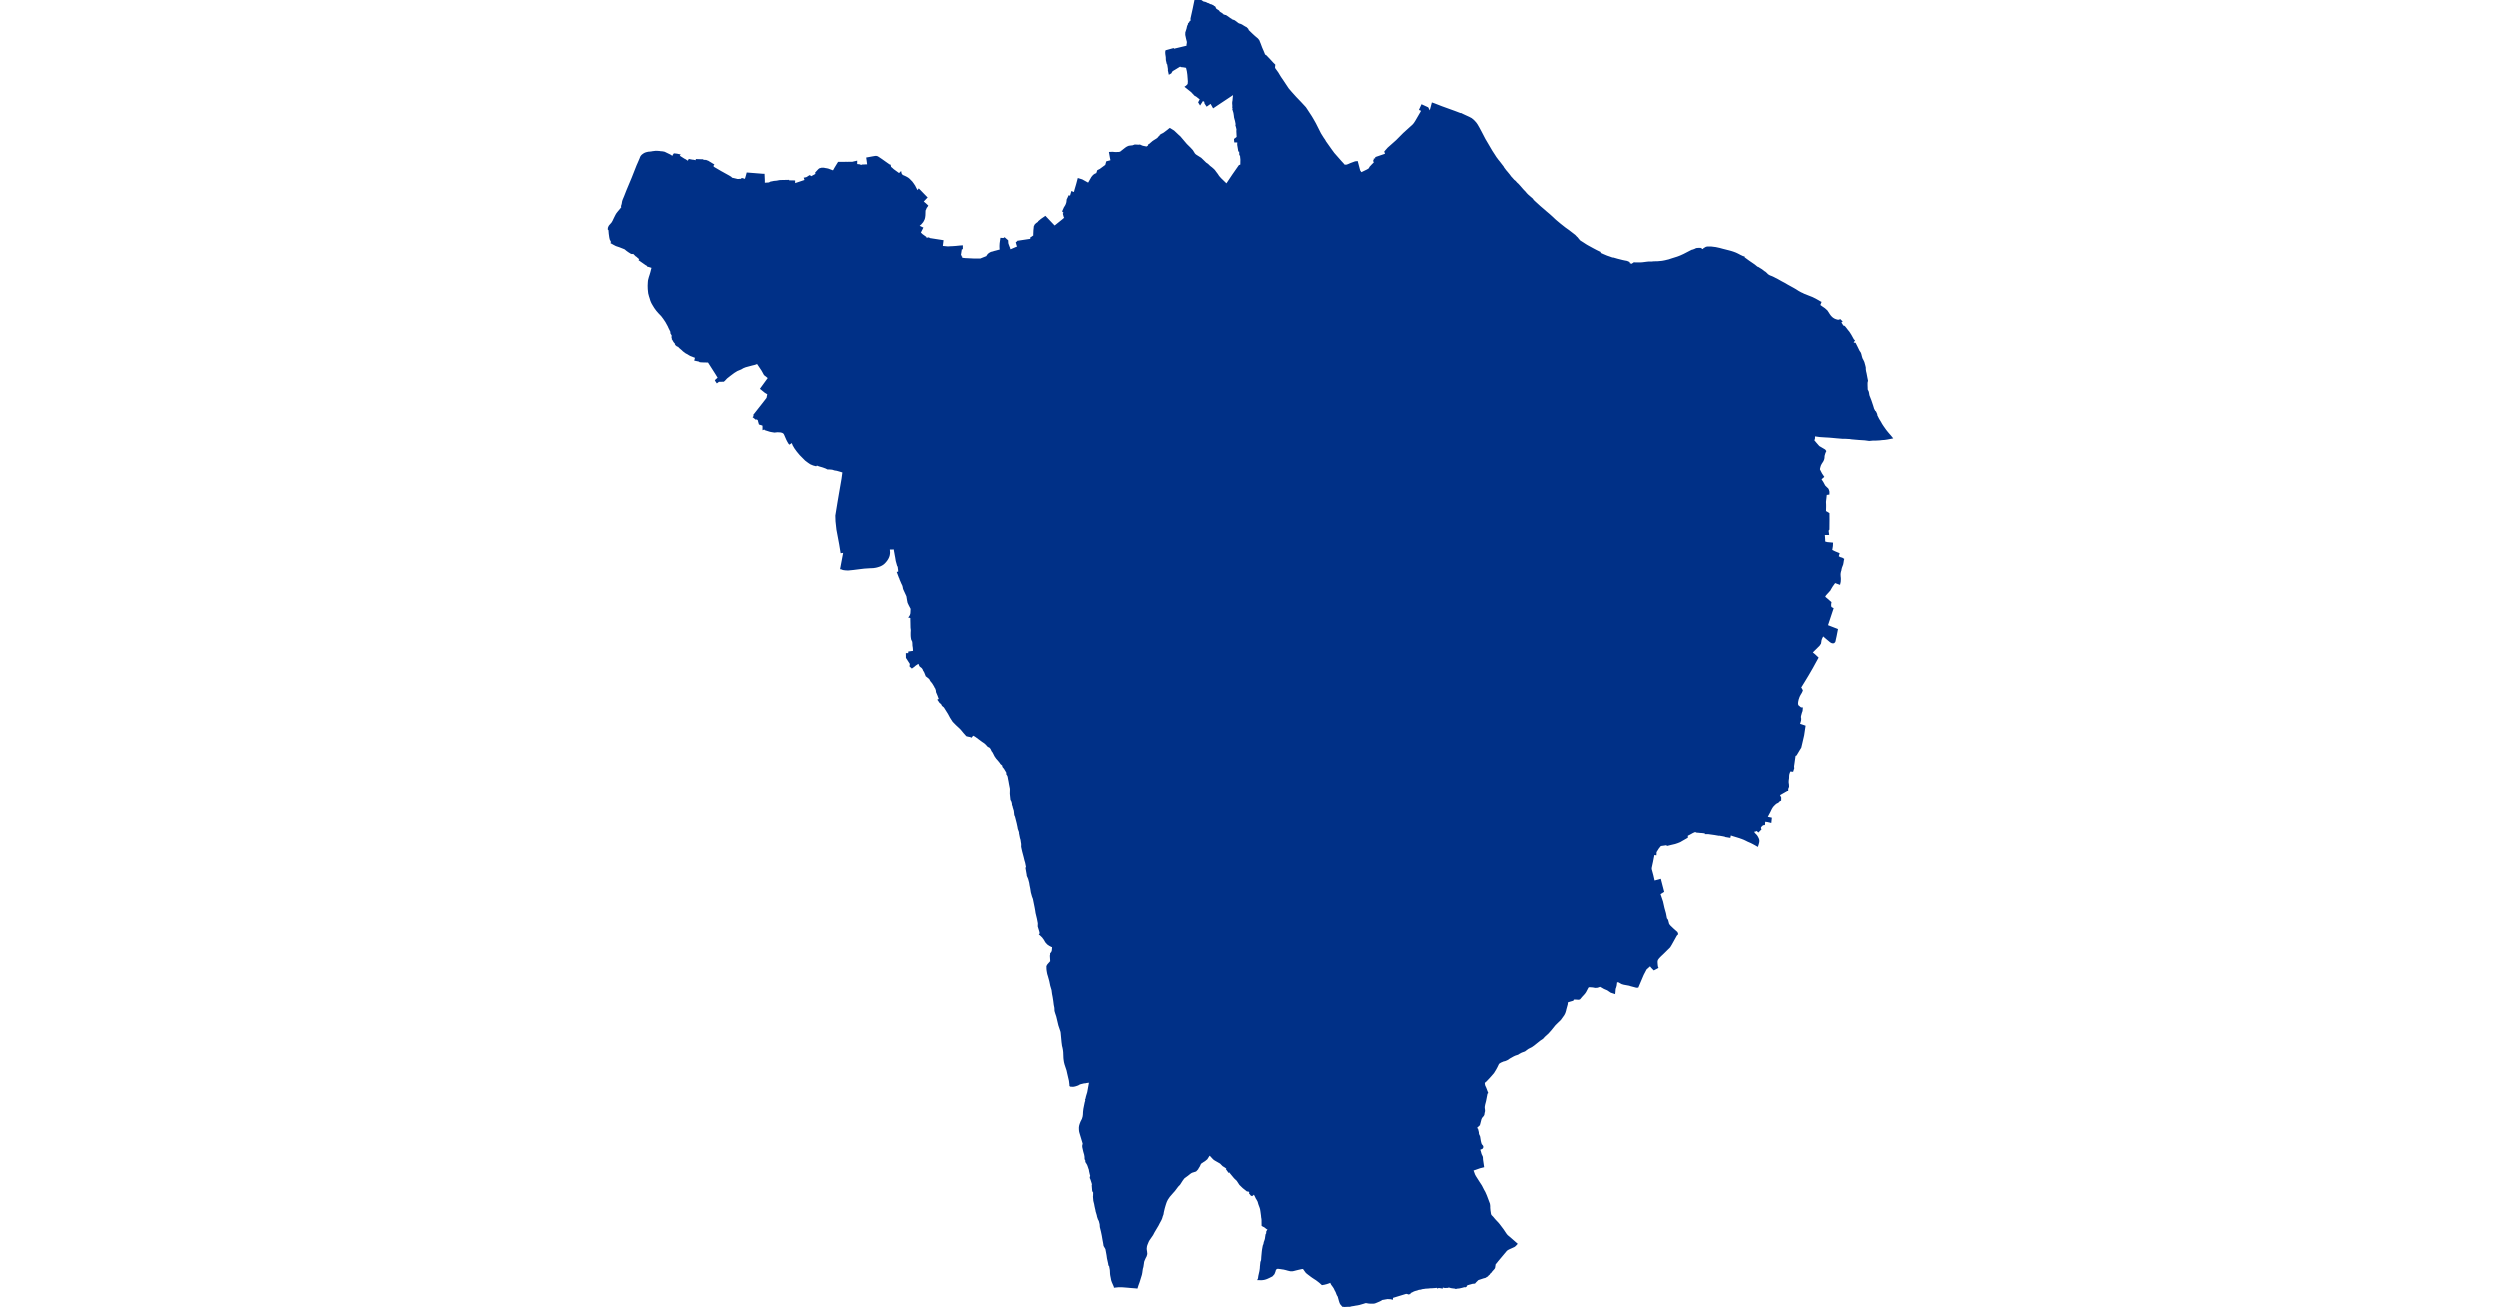 <?xml version="1.0" standalone="no"?>
<!DOCTYPE svg PUBLIC "-//W3C//DTD SVG 1.1//EN"
"http://www.w3.org/Graphics/SVG/1.1/DTD/svg11.dtd">
<svg height="115" version="1.1" viewBox="-9026 -6700267 27102 27630" width="220" xmlns="http://www.w3.org/2000/svg"><polygon fill="#003087" points=" 3673,-6700155 3684,-6700148 3686,-6700149 3696,-6700152 3718,-6700139 3728,-6700138 3741,-6700129 3742,-6700127 3747,-6700121 3769,-6700111 3781,-6700086 3784,-6700075 3786,-6700073 3791,-6700068 3802,-6700058 3820,-6700046 3822,-6700045 3851,-6700026 3855,-6700017 3856,-6700014 3881,-6699992 3913,-6699973 3925,-6699964 3927,-6699963 3952,-6699940 3953,-6699939 3959,-6699933 3980,-6699930 3998,-6699923 4003,-6699923 4008,-6699923 4015,-6699916 4029,-6699909 4073,-6699879 4088,-6699863 4096,-6699862 4101,-6699856 4116,-6699850 4120,-6699840 4188,-6699815 4221,-6699791 4266,-6699756 4287,-6699746 4323,-6699735 4349,-6699722 4380,-6699702 4413,-6699683 4427,-6699674 4435,-6699672 4455,-6699653 4466,-6699641 4464,-6699630 4468,-6699623 4561,-6699533 4611,-6699487 4673,-6699435 4698,-6699404 4713,-6699366 4730,-6699325 4733,-6699316 4757,-6699252 4779,-6699201 4783,-6699193 4814,-6699117 4824,-6699094 4854,-6699077 4936,-6698991 4999,-6698922 5032,-6698890 5028,-6698854 5028,-6698821 5101,-6698720 5145,-6698646 5169,-6698609 5193,-6698575 5246,-6698495 5322,-6698381 5387,-6698305 5485,-6698196 5517,-6698163 5585,-6698092 5685,-6697984 5717,-6697936 5808,-6697797 5842,-6697740 5894,-6697648 5953,-6697531 6002,-6697434 6060,-6697341 6093,-6697294 6106,-6697268 6235,-6697086 6280,-6697025 6282,-6697021 6435,-6696847 6481,-6696797 6525,-6696745 6540,-6696759 6552,-6696759 6571,-6696759 6587,-6696765 6599,-6696768 6663,-6696796 6753,-6696829 6782,-6696832 6830,-6696651 6872,-6696592 7009,-6696659 7038,-6696676 7045,-6696681 7054,-6696688 7059,-6696695 7069,-6696711 7074,-6696723 7127,-6696780 7176,-6696827 7149,-6696884 7148,-6696884 7214,-6696910 7206,-6696928 7414,-6696999 7394,-6697057 7454,-6697125 7632,-6697283 7787,-6697439 7809,-6697458 7827,-6697475 7932,-6697570 7977,-6697610 8011,-6697649 8044,-6697700 8181,-6697936 8133,-6697957 8165,-6698027 8243,-6697991 8274,-6697977 8333,-6697859 8372,-6697999 8390,-6698066 8416,-6698057 8575,-6697995 8846,-6697897 8949,-6697858 8951,-6697846 8965,-6697849 8987,-6697849 9019,-6697833 9064,-6697812 9149,-6697773 9198,-6697747 9231,-6697721 9258,-6697695 9294,-6697654 9316,-6697622 9353,-6697558 9400,-6697470 9481,-6697314 9532,-6697228 9573,-6697158 9628,-6697064 9680,-6696984 9715,-6696929 9732,-6696907 9753,-6696878 9785,-6696839 9868,-6696731 9880,-6696708 9903,-6696678 9923,-6696651 9954,-6696615 10000,-6696559 10028,-6696520 10055,-6696491 10080,-6696463 10094,-6696447 10125,-6696422 10125,-6696421 10138,-6696407 10157,-6696386 10183,-6696363 10194,-6696351 10222,-6696320 10254,-6696283 10287,-6696245 10341,-6696189 10352,-6696173 10390,-6696134 10421,-6696107 10454,-6696078 10476,-6696060 10493,-6696043 10494,-6696038 10496,-6696031 10555,-6695975 10562,-6695969 10651,-6695888 10761,-6695794 10769,-6695786 10845,-6695722 10917,-6695657 10960,-6695616 10987,-6695592 11080,-6695514 11184,-6695432 11256,-6695381 11388,-6695279 11407,-6695259 11407,-6695259 11406,-6695254 11401,-6695250 11407,-6695240 11415,-6695243 11424,-6695240 11426,-6695239 11436,-6695231 11452,-6695210 11467,-6695191 11481,-6695176 11494,-6695161 11507,-6695152 11526,-6695141 11549,-6695126 11559,-6695120 11594,-6695097 11633,-6695072 11659,-6695057 11768,-6694997 11847,-6694955 11915,-6694922 11915,-6694918 11914,-6694900 11937,-6694891 11970,-6694876 11983,-6694870 12063,-6694836 12122,-6694816 12196,-6694789 12202,-6694794 12286,-6694770 12393,-6694743 12444,-6694732 12479,-6694726 12507,-6694716 12525,-6694707 12528,-6694694 12532,-6694680 12593,-6694660 12635,-6694686 12644,-6694693 12731,-6694692 12808,-6694693 12918,-6694707 12958,-6694711 13017,-6694710 13059,-6694715 13136,-6694716 13157,-6694718 13203,-6694722 13233,-6694725 13257,-6694729 13304,-6694738 13348,-6694749 13379,-6694756 13442,-6694777 13560,-6694814 13585,-6694823 13633,-6694842 13703,-6694874 13813,-6694931 13870,-6694960 13896,-6694966 13926,-6694978 13955,-6694989 13962,-6694995 13974,-6694995 13993,-6694998 14017,-6694999 14047,-6694998 14056,-6694992 14064,-6694984 14098,-6694967 14108,-6694976 14123,-6694991 14130,-6694998 14142,-6695005 14155,-6695013 14168,-6695021 14181,-6695025 14198,-6695028 14223,-6695027 14252,-6695028 14277,-6695027 14366,-6695016 14449,-6694998 14507,-6694982 14645,-6694947 14682,-6694937 14712,-6694928 14745,-6694917 14787,-6694901 14831,-6694880 14886,-6694851 14912,-6694839 14934,-6694828 14955,-6694822 14955,-6694812 15063,-6694733 15139,-6694681 15181,-6694652 15239,-6694604 15259,-6694598 15312,-6694565 15332,-6694553 15364,-6694529 15384,-6694512 15404,-6694501 15432,-6694476 15459,-6694448 15491,-6694428 15506,-6694420 15553,-6694402 15583,-6694388 15627,-6694365 15653,-6694353 15752,-6694297 15807,-6694268 15826,-6694258 15876,-6694228 15999,-6694160 16053,-6694129 16078,-6694113 16109,-6694093 16167,-6694061 16204,-6694045 16204,-6694044 16204,-6694036 16220,-6694031 16242,-6694027 16321,-6693995 16405,-6693962 16474,-6693928 16545,-6693888 16567,-6693874 16575,-6693870 16560,-6693831 16552,-6693807 16615,-6693762 16663,-6693729 16712,-6693685 16737,-6693647 16741,-6693642 16747,-6693632 16753,-6693622 16759,-6693612 16761,-6693610 16766,-6693602 16771,-6693596 16776,-6693589 16781,-6693582 16786,-6693576 16792,-6693569 16798,-6693563 16800,-6693560 16805,-6693555 16810,-6693551 16815,-6693546 16820,-6693541 16825,-6693537 16830,-6693532 16836,-6693528 16842,-6693524 16847,-6693520 16848,-6693520 16854,-6693516 16860,-6693513 16866,-6693509 16872,-6693506 16878,-6693503 16885,-6693500 16891,-6693497 16898,-6693495 16905,-6693492 16911,-6693490 16918,-6693488 16920,-6693488 16926,-6693486 16929,-6693485 16933,-6693484 16936,-6693483 16939,-6693482 16942,-6693482 16946,-6693481 16949,-6693480 16952,-6693480 16955,-6693479 16958,-6693479 16962,-6693479 16965,-6693479 16968,-6693479 16969,-6693480 16972,-6693480 16976,-6693480 16979,-6693481 16982,-6693482 16985,-6693483 16988,-6693483 16999,-6693488 17012,-6693475 17010,-6693474 17009,-6693472 17008,-6693471 17007,-6693469 17006,-6693467 17005,-6693465 17005,-6693464 17004,-6693463 17004,-6693462 17003,-6693461 17003,-6693460 17002,-6693458 17002,-6693457 17002,-6693456 17002,-6693455 17002,-6693453 17001,-6693451 17002,-6693449 17002,-6693448 17002,-6693446 17003,-6693444 17003,-6693443 17003,-6693442 17003,-6693440 17004,-6693439 17005,-6693437 17055,-6693357 17057,-6693357 17060,-6693357 17063,-6693357 17066,-6693356 17069,-6693355 17070,-6693355 17072,-6693355 17073,-6693355 17074,-6693354 17076,-6693354 17077,-6693353 17079,-6693353 17080,-6693352 17081,-6693352 17083,-6693351 17084,-6693350 17086,-6693349 17087,-6693348 17088,-6693347 17089,-6693346 17090,-6693345 17091,-6693344 17092,-6693343 17119,-6693309 17142,-6693278 17176,-6693237 17215,-6693176 17271,-6693075 17282,-6693065 17270,-6693047 17250,-6693009 17268,-6693002 17288,-6692996 17311,-6692994 17347,-6692923 17361,-6692894 17389,-6692837 17414,-6692801 17421,-6692783 17425,-6692770 17435,-6692729 17449,-6692682 17469,-6692645 17488,-6692605 17501,-6692559 17510,-6692526 17517,-6692496 17518,-6692453 17524,-6692413 17535,-6692367 17551,-6692282 17564,-6692218 17555,-6692178 17555,-6692120 17557,-6692073 17558,-6692025 17579,-6691984 17586,-6691957 17591,-6691923 17597,-6691896 17613,-6691856 17640,-6691786 17660,-6691726 17677,-6691675 17689,-6691635 17697,-6691610 17710,-6691588 17730,-6691547 17740,-6691547 17757,-6691510 17750,-6691504 17773,-6691457 17801,-6691401 17842,-6691334 17865,-6691292 17891,-6691252 17904,-6691233 17921,-6691209 17954,-6691162 17991,-6691116 18024,-6691077 18054,-6691043 18076,-6691016 17998,-6691001 17957,-6690995 17945,-6690993 17889,-6690989 17836,-6690983 17764,-6690979 17700,-6690979 17618,-6690971 17523,-6690984 17408,-6690991 17313,-6690999 17237,-6691006 17210,-6691011 17116,-6691016 17046,-6691017 16989,-6691022 16939,-6691026 16854,-6691034 16773,-6691041 16698,-6691045 16576,-6691053 16482,-6691066 16446,-6691072 16442,-6690992 16423,-6690957 16473,-6690896 16544,-6690815 16633,-6690763 16668,-6690742 16679,-6690727 16669,-6690706 16662,-6690687 16655,-6690664 16646,-6690632 16644,-6690590 16640,-6690568 16634,-6690550 16623,-6690526 16592,-6690478 16576,-6690449 16568,-6690431 16557,-6690394 16549,-6690361 16548,-6690334 16559,-6690314 16595,-6690244 16632,-6690189 16575,-6690139 16588,-6690115 16624,-6690060 16665,-6689984 16689,-6689961 16690,-6689959 16710,-6689940 16711,-6689939 16713,-6689937 16715,-6689935 16717,-6689933 16719,-6689932 16721,-6689930 16723,-6689928 16725,-6689927 16727,-6689925 16728,-6689923 16731,-6689919 16733,-6689915 16735,-6689911 16736,-6689907 16738,-6689903 16739,-6689901 16741,-6689897 16742,-6689893 16743,-6689889 16744,-6689885 16745,-6689881 16746,-6689878 16747,-6689876 16747,-6689873 16747,-6689870 16748,-6689867 16748,-6689864 16749,-6689862 16749,-6689859 16749,-6689856 16749,-6689853 16748,-6689850 16748,-6689850 16748,-6689849 16748,-6689848 16748,-6689847 16748,-6689847 16748,-6689846 16748,-6689845 16748,-6689844 16748,-6689843 16748,-6689842 16748,-6689842 16748,-6689841 16748,-6689840 16748,-6689839 16748,-6689838 16747,-6689838 16747,-6689837 16747,-6689836 16746,-6689836 16745,-6689835 16745,-6689835 16744,-6689834 16744,-6689834 16743,-6689833 16742,-6689833 16742,-6689833 16741,-6689832 16740,-6689832 16739,-6689832 16739,-6689832 16738,-6689832 16737,-6689832 16697,-6689830 16691,-6689798 16685,-6689740 16675,-6689657 16678,-6689592 16678,-6689549 16676,-6689472 16674,-6689443 16684,-6689438 16705,-6689430 16749,-6689403 16750,-6689285 16749,-6689189 16748,-6689080 16747,-6689079 16745,-6689077 16742,-6689075 16742,-6689075 16741,-6689075 16740,-6689074 16739,-6689073 16738,-6689072 16737,-6689072 16736,-6689071 16735,-6689071 16734,-6689070 16734,-6689069 16733,-6689069 16733,-6689068 16732,-6689067 16732,-6689066 16731,-6689065 16731,-6689064 16730,-6689063 16730,-6689062 16730,-6689061 16730,-6689060 16730,-6689059 16730,-6689058 16730,-6689057 16730,-6689056 16730,-6689055 16730,-6689054 16739,-6688983 16654,-6688982 16651,-6688953 16654,-6688921 16659,-6688844 16654,-6688804 16693,-6688788 16725,-6688779 16824,-6688770 16822,-6688725 16806,-6688625 16882,-6688587 16959,-6688555 16941,-6688491 16968,-6688479 16982,-6688470 17004,-6688460 17035,-6688452 17058,-6688438 17054,-6688422 17046,-6688370 17040,-6688339 17015,-6688274 17005,-6688236 17005,-6688235 17003,-6688218 16991,-6688179 16984,-6688131 16986,-6688082 16990,-6688043 16990,-6688013 16987,-6687967 16980,-6687937 16915,-6687961 16891,-6687974 16874,-6687954 16845,-6687914 16820,-6687879 16786,-6687822 16773,-6687797 16685,-6687700 16673,-6687684 16653,-6687644 16790,-6687526 16786,-6687504 16784,-6687467 16791,-6687425 16807,-6687408 16832,-6687395 16712,-6687033 16794,-6687001 16926,-6686950 16901,-6686821 16880,-6686728 16880,-6686726 16880,-6686724 16880,-6686723 16879,-6686721 16879,-6686719 16878,-6686717 16878,-6686716 16877,-6686714 16876,-6686712 16876,-6686711 16875,-6686709 16874,-6686707 16873,-6686706 16872,-6686705 16872,-6686704 16871,-6686703 16870,-6686702 16869,-6686701 16869,-6686700 16868,-6686699 16867,-6686698 16866,-6686697 16865,-6686697 16864,-6686696 16863,-6686695 16862,-6686695 16860,-6686694 16859,-6686693 16857,-6686693 16855,-6686693 16853,-6686692 16851,-6686692 16850,-6686692 16847,-6686692 16844,-6686692 16840,-6686693 16837,-6686693 16834,-6686695 16831,-6686696 16828,-6686697 16825,-6686699 16822,-6686700 16819,-6686702 16818,-6686702 16815,-6686704 16812,-6686706 16809,-6686707 16806,-6686709 16803,-6686711 16777,-6686733 16724,-6686777 16644,-6686846 16635,-6686855 16594,-6686772 16582,-6686737 16572,-6686670 16547,-6686632 16403,-6686489 16395,-6686472 16391,-6686465 16396,-6686460 16452,-6686415 16513,-6686358 16465,-6686271 16402,-6686156 16314,-6686004 16230,-6685865 16166,-6685761 16165,-6685760 16146,-6685730 16170,-6685695 16184,-6685668 16180,-6685657 16175,-6685646 16170,-6685635 16168,-6685633 16163,-6685622 16156,-6685612 16150,-6685602 16144,-6685591 16138,-6685581 16136,-6685577 16130,-6685565 16124,-6685554 16119,-6685542 16114,-6685530 16110,-6685517 16107,-6685508 16103,-6685497 16099,-6685486 16096,-6685475 16094,-6685463 16091,-6685452 16089,-6685440 16087,-6685430 16086,-6685421 16085,-6685411 16085,-6685401 16084,-6685392 16084,-6685382 16084,-6685372 16084,-6685368 16085,-6685361 16085,-6685360 16086,-6685359 16086,-6685358 16086,-6685356 16087,-6685356 16087,-6685354 16088,-6685352 16089,-6685350 16090,-6685349 16091,-6685347 16092,-6685345 16094,-6685343 16095,-6685342 16096,-6685340 16098,-6685339 16100,-6685337 16101,-6685336 16103,-6685334 16105,-6685333 16108,-6685330 16110,-6685329 16111,-6685328 16113,-6685326 16114,-6685325 16126,-6685315 16138,-6685304 16146,-6685298 16152,-6685293 16158,-6685289 16163,-6685286 16165,-6685286 16167,-6685285 16169,-6685284 16171,-6685284 16173,-6685283 16176,-6685283 16178,-6685282 16180,-6685282 16182,-6685282 16184,-6685282 16182,-6685255 16180,-6685238 16175,-6685225 16170,-6685212 16166,-6685201 16163,-6685188 16159,-6685175 16156,-6685162 16152,-6685149 16151,-6685144 16146,-6685126 16146,-6685123 16146,-6685121 16146,-6685118 16146,-6685116 16146,-6685113 16146,-6685112 16145,-6685105 16145,-6685099 16145,-6685097 16145,-6685095 16146,-6685092 16146,-6685090 16147,-6685086 16148,-6685083 16148,-6685081 16149,-6685079 16149,-6685074 16150,-6685069 16150,-6685065 16150,-6685061 16150,-6685058 16150,-6685054 16149,-6685050 16149,-6685048 16149,-6685043 16148,-6685038 16147,-6685034 16147,-6685032 16136,-6684994 16132,-6684982 16130,-6684976 16129,-6684972 16128,-6684966 16127,-6684960 16126,-6684956 16124,-6684943 16183,-6684925 16241,-6684905 16214,-6684724 16172,-6684542 16154,-6684467 16126,-6684423 16061,-6684314 16059,-6684313 16057,-6684312 16054,-6684311 16052,-6684310 16050,-6684309 16048,-6684308 16045,-6684308 16043,-6684307 16040,-6684307 16038,-6684306 16035,-6684306 16035,-6684306 16031,-6684282 16029,-6684271 16013,-6684156 16004,-6684093 16003,-6684088 16002,-6684083 16001,-6684078 16001,-6684072 16000,-6684067 16000,-6684062 16000,-6684057 16000,-6684052 16000,-6684046 16000,-6684041 16004,-6684027 15988,-6683977 15934,-6683983 15932,-6683981 15919,-6683953 15912,-6683937 15904,-6683913 15899,-6683894 15897,-6683882 15895,-6683856 15894,-6683814 15887,-6683765 15886,-6683742 15886,-6683719 15893,-6683672 15894,-6683633 15889,-6683624 15888,-6683621 15887,-6683619 15886,-6683616 15884,-6683613 15883,-6683610 15882,-6683608 15881,-6683605 15880,-6683602 15880,-6683599 15879,-6683596 15879,-6683595 15878,-6683592 15877,-6683588 15877,-6683584 15876,-6683580 15876,-6683576 15876,-6683572 15876,-6683570 15875,-6683570 15694,-6683465 15728,-6683400 15727,-6683356 15707,-6683347 15699,-6683338 15676,-6683315 15655,-6683306 15643,-6683299 15631,-6683292 15620,-6683282 15600,-6683263 15580,-6683243 15568,-6683230 15557,-6683216 15549,-6683203 15532,-6683175 15501,-6683110 15441,-6682998 15434,-6682978 15528,-6682958 15522,-6682901 15499,-6682907 15488,-6682909 15477,-6682912 15466,-6682914 15457,-6682915 15426,-6682919 15423,-6682919 15420,-6682920 15417,-6682920 15415,-6682920 15414,-6682920 15411,-6682921 15408,-6682921 15405,-6682921 15404,-6682921 15401,-6682921 15398,-6682921 15394,-6682920 15391,-6682920 15386,-6682850 15385,-6682850 15381,-6682849 15378,-6682848 15374,-6682847 15371,-6682845 15370,-6682845 15366,-6682844 15363,-6682842 15360,-6682840 15356,-6682839 15353,-6682837 15350,-6682835 15347,-6682833 15346,-6682832 15342,-6682829 15339,-6682827 15335,-6682824 15332,-6682821 15329,-6682817 15326,-6682814 15323,-6682811 15319,-6682807 15318,-6682805 15316,-6682803 15314,-6682801 15313,-6682799 15311,-6682797 15310,-6682795 15309,-6682793 15307,-6682791 15306,-6682789 15305,-6682787 15304,-6682785 15303,-6682782 15302,-6682780 15302,-6682780 15302,-6682778 15301,-6682776 15301,-6682774 15300,-6682772 15300,-6682770 15299,-6682769 15299,-6682767 15299,-6682765 15299,-6682763 15299,-6682761 15299,-6682759 15299,-6682757 15299,-6682755 15299,-6682754 15300,-6682752 15300,-6682751 15300,-6682749 15301,-6682748 15302,-6682746 15302,-6682744 15303,-6682742 15304,-6682741 15305,-6682739 15306,-6682737 15272,-6682703 15270,-6682705 15267,-6682707 15264,-6682710 15260,-6682712 15257,-6682714 15255,-6682715 15253,-6682716 15251,-6682718 15249,-6682719 15247,-6682720 15245,-6682721 15243,-6682722 15241,-6682722 15239,-6682723 15238,-6682723 15236,-6682724 15235,-6682724 15234,-6682724 15232,-6682725 15231,-6682725 15229,-6682725 15228,-6682725 15226,-6682726 15225,-6682726 15224,-6682726 15222,-6682725 15221,-6682725 15219,-6682725 15218,-6682725 15216,-6682724 15215,-6682724 15214,-6682723 15213,-6682723 15211,-6682722 15210,-6682721 15209,-6682721 15208,-6682720 15207,-6682719 15206,-6682718 15205,-6682717 15204,-6682716 15203,-6682715 15202,-6682714 15201,-6682713 15201,-6682712 15200,-6682711 15161,-6682715 15161,-6682713 15160,-6682710 15160,-6682707 15159,-6682703 15159,-6682700 15159,-6682697 15158,-6682693 15159,-6682690 15159,-6682686 15159,-6682683 15159,-6682680 15160,-6682676 15160,-6682673 15161,-6682671 15161,-6682669 15162,-6682667 15162,-6682665 15163,-6682663 15163,-6682661 15164,-6682658 15165,-6682656 15165,-6682655 15166,-6682653 15167,-6682651 15168,-6682649 15170,-6682646 15182,-6682634 15183,-6682633 15194,-6682620 15196,-6682618 15200,-6682615 15204,-6682611 15208,-6682607 15212,-6682603 15216,-6682599 15219,-6682594 15223,-6682590 15227,-6682584 15232,-6682577 15236,-6682570 15240,-6682563 15244,-6682556 15247,-6682549 15248,-6682546 15252,-6682540 15253,-6682537 15255,-6682533 15256,-6682530 15258,-6682526 15259,-6682523 15260,-6682520 15261,-6682516 15262,-6682513 15263,-6682509 15263,-6682508 15264,-6682504 15265,-6682500 15265,-6682496 15265,-6682491 15265,-6682487 15265,-6682483 15265,-6682478 15264,-6682474 15264,-6682473 15264,-6682470 15264,-6682467 15263,-6682463 15262,-6682459 15261,-6682455 15260,-6682451 15259,-6682446 15258,-6682442 15252,-6682419 15246,-6682401 15215,-6682419 15200,-6682427 15169,-6682444 15138,-6682460 15137,-6682460 15113,-6682472 15089,-6682482 15065,-6682493 15063,-6682493 15009,-6682520 15001,-6682524 14992,-6682528 14975,-6682536 14964,-6682541 14947,-6682547 14930,-6682554 14912,-6682560 14906,-6682562 14879,-6682572 14852,-6682580 14843,-6682583 14744,-6682613 14714,-6682623 14669,-6682638 14657,-6682583 14634,-6682587 14598,-6682593 14599,-6682597 14521,-6682613 14444,-6682626 14412,-6682631 14412,-6682628 14349,-6682639 14213,-6682658 14168,-6682658 14169,-6682668 14152,-6682672 14133,-6682675 14130,-6682675 14106,-6682678 14082,-6682681 14060,-6682682 14036,-6682684 13999,-6682688 13996,-6682688 13993,-6682688 13986,-6682689 13983,-6682689 13980,-6682689 13977,-6682689 13974,-6682690 13970,-6682691 13969,-6682691 13967,-6682691 13965,-6682692 13963,-6682693 13961,-6682693 13960,-6682694 13958,-6682695 13956,-6682696 13954,-6682697 13953,-6682698 13938,-6682703 13929,-6682702 13878,-6682681 13804,-6682640 13787,-6682632 13770,-6682622 13758,-6682615 13751,-6682609 13753,-6682571 13697,-6682539 13655,-6682515 13607,-6682487 13557,-6682467 13504,-6682449 13427,-6682431 13354,-6682413 13350,-6682429 13339,-6682427 13270,-6682416 13203,-6682407 13186,-6682396 13144,-6682344 13101,-6682276 13090,-6682278 13090,-6682242 13089,-6682215 13071,-6682218 13050,-6682221 13032,-6682133 13017,-6682055 12988,-6681920 12988,-6681889 13024,-6681756 13055,-6681618 13082,-6681625 13188,-6681654 13248,-6681423 13169,-6681373 13228,-6681201 13259,-6681063 13290,-6680952 13311,-6680842 13336,-6680808 13359,-6680720 13392,-6680679 13459,-6680615 13537,-6680546 13545,-6680523 13524,-6680501 13473,-6680409 13415,-6680305 13385,-6680256 13370,-6680240 13327,-6680198 13296,-6680167 13248,-6680120 13223,-6680096 13213,-6680087 13198,-6680073 13183,-6680058 13180,-6680055 13173,-6680048 13166,-6680040 13159,-6680033 13152,-6680025 13147,-6680019 13141,-6680011 13135,-6680003 13129,-6679994 13123,-6679986 13123,-6679986 13121,-6679982 13120,-6679978 13118,-6679974 13117,-6679970 13117,-6679969 13116,-6679965 13115,-6679961 13114,-6679957 13113,-6679953 13112,-6679949 13112,-6679945 13111,-6679936 13111,-6679928 13111,-6679919 13112,-6679911 13112,-6679905 13114,-6679878 13119,-6679831 13123,-6679820 13125,-6679815 13064,-6679783 13024,-6679824 12984,-6679876 12884,-6679787 12821,-6679666 12713,-6679412 12694,-6679411 12653,-6679422 12581,-6679441 12582,-6679446 12429,-6679474 12388,-6679486 12319,-6679525 12288,-6679526 12262,-6679525 12259,-6679520 12257,-6679511 12247,-6679434 12236,-6679395 12225,-6679366 12218,-6679285 12160,-6679304 12088,-6679353 12020,-6679382 11952,-6679421 11937,-6679434 11910,-6679424 11893,-6679417 11862,-6679409 11828,-6679408 11781,-6679417 11709,-6679422 11696,-6679421 11677,-6679414 11663,-6679402 11656,-6679389 11620,-6679321 11612,-6679306 11601,-6679289 11589,-6679273 11576,-6679258 11567,-6679248 11530,-6679208 11492,-6679162 11482,-6679158 11471,-6679157 11416,-6679161 11370,-6679160 11355,-6679155 11346,-6679132 11263,-6679108 11220,-6679089 11222,-6679067 11222,-6679054 11221,-6679041 11218,-6679029 11191,-6678932 11185,-6678904 11177,-6678878 11169,-6678855 11164,-6678845 11151,-6678819 11087,-6678729 11079,-6678719 11062,-6678702 11024,-6678666 10965,-6678608 10878,-6678500 10818,-6678433 10745,-6678367 10706,-6678324 10651,-6678288 10517,-6678181 10474,-6678151 10444,-6678136 10407,-6678117 10391,-6678107 10346,-6678074 10339,-6678068 10327,-6678060 10262,-6678037 10208,-6678008 10186,-6677993 10131,-6677975 10119,-6677970 10082,-6677952 10038,-6677927 10004,-6677908 9976,-6677887 9956,-6677876 9943,-6677870 9917,-6677859 9873,-6677848 9843,-6677834 9822,-6677826 9772,-6677793 9734,-6677714 9713,-6677675 9702,-6677656 9664,-6677594 9605,-6677526 9567,-6677484 9505,-6677419 9465,-6677386 9466,-6677347 9472,-6677317 9476,-6677304 9478,-6677299 9494,-6677266 9512,-6677220 9518,-6677202 9533,-6677165 9528,-6677160 9525,-6677157 9523,-6677152 9492,-6676993 9472,-6676916 9466,-6676883 9463,-6676859 9467,-6676812 9470,-6676798 9470,-6676789 9470,-6676776 9461,-6676738 9456,-6676705 9453,-6676699 9443,-6676683 9422,-6676660 9417,-6676653 9408,-6676639 9401,-6676624 9395,-6676610 9369,-6676510 9365,-6676504 9364,-6676492 9307,-6676439 9305,-6676432 9303,-6676407 9324,-6676387 9340,-6676322 9339,-6676312 9340,-6676300 9344,-6676288 9351,-6676263 9352,-6676259 9361,-6676246 9367,-6676230 9381,-6676142 9389,-6676107 9397,-6676080 9403,-6676067 9411,-6676054 9416,-6676046 9425,-6676038 9430,-6676031 9433,-6676023 9434,-6676018 9432,-6676010 9426,-6676001 9360,-6675971 9360,-6675968 9360,-6675966 9375,-6675936 9379,-6675927 9398,-6675858 9421,-6675810 9425,-6675797 9428,-6675745 9448,-6675609 9384,-6675593 9299,-6675563 9257,-6675549 9226,-6675539 9219,-6675535 9260,-6675423 9280,-6675386 9357,-6675265 9406,-6675190 9424,-6675155 9454,-6675096 9478,-6675054 9510,-6674981 9563,-6674840 9574,-6674811 9577,-6674793 9580,-6674767 9580,-6674729 9585,-6674671 9597,-6674595 9604,-6674575 9611,-6674563 9615,-6674557 9648,-6674524 9682,-6674483 9706,-6674456 9730,-6674430 9749,-6674411 9780,-6674375 9866,-6674261 9929,-6674167 9946,-6674146 9956,-6674135 9961,-6674130 10008,-6674091 10150,-6673967 10140,-6673956 10125,-6673941 10113,-6673931 10100,-6673923 10093,-6673920 9998,-6673877 9980,-6673868 9970,-6673862 9964,-6673859 9951,-6673849 9936,-6673836 9756,-6673621 9720,-6673575 9695,-6673550 9695,-6673541 9684,-6673469 9675,-6673453 9628,-6673401 9619,-6673387 9609,-6673375 9599,-6673368 9586,-6673354 9572,-6673333 9559,-6673325 9548,-6673312 9539,-6673301 9528,-6673294 9512,-6673285 9493,-6673273 9459,-6673265 9341,-6673226 9287,-6673173 9271,-6673154 9227,-6673150 9175,-6673135 9151,-6673129 9136,-6673124 9130,-6673123 9127,-6673122 9124,-6673121 9121,-6673120 9119,-6673119 9116,-6673117 9113,-6673116 9110,-6673115 9107,-6673113 9105,-6673111 9102,-6673108 9099,-6673106 9097,-6673104 9094,-6673101 9091,-6673099 9089,-6673096 9087,-6673094 9085,-6673091 9083,-6673088 9082,-6673086 9081,-6673082 9081,-6673080 9081,-6673079 9075,-6673077 9065,-6673086 9051,-6673080 9028,-6673071 8992,-6673062 8969,-6673057 8962,-6673055 8956,-6673054 8947,-6673052 8937,-6673051 8927,-6673050 8917,-6673049 8907,-6673049 8901,-6673049 8892,-6673044 8878,-6673047 8871,-6673045 8868,-6673050 8841,-6673052 8825,-6673052 8786,-6673058 8778,-6673059 8749,-6673069 8737,-6673069 8726,-6673070 8714,-6673070 8702,-6673064 8646,-6673062 8628,-6673067 8621,-6673068 8606,-6673070 8575,-6673071 8575,-6673054 8569,-6673055 8556,-6673057 8539,-6673060 8528,-6673060 8509,-6673061 8501,-6673063 8497,-6673060 8494,-6673065 8468,-6673065 8438,-6673061 8390,-6673058 8368,-6673056 8340,-6673056 8294,-6673051 8230,-6673047 8207,-6673043 8167,-6673038 8160,-6673036 8152,-6673034 8134,-6673028 8114,-6673025 8092,-6673023 8070,-6673015 8051,-6673008 8049,-6673008 8040,-6673005 8032,-6673003 8023,-6673001 8015,-6672999 8006,-6672996 7998,-6672993 7989,-6672990 7968,-6672981 7939,-6672965 7918,-6672956 7903,-6672949 7880,-6672939 7885,-6672928 7876,-6672926 7868,-6672931 7848,-6672935 7826,-6672939 7619,-6672876 7521,-6672846 7521,-6672820 7502,-6672824 7483,-6672825 7479,-6672825 7475,-6672826 7470,-6672826 7465,-6672826 7460,-6672827 7456,-6672827 7455,-6672828 7453,-6672828 7451,-6672828 7449,-6672829 7448,-6672829 7446,-6672829 7446,-6672829 7444,-6672829 7443,-6672829 7441,-6672829 7422,-6672826 7396,-6672822 7347,-6672813 7345,-6672813 7341,-6672812 7338,-6672812 7332,-6672811 7328,-6672810 7325,-6672810 7322,-6672809 7319,-6672809 7315,-6672808 7312,-6672807 7308,-6672805 7299,-6672799 7291,-6672793 7282,-6672788 7275,-6672784 7257,-6672775 7238,-6672767 7222,-6672760 7205,-6672753 7203,-6672752 7198,-6672750 7193,-6672748 7188,-6672746 7183,-6672744 7177,-6672742 7172,-6672739 7167,-6672738 7162,-6672736 7156,-6672734 7151,-6672733 7145,-6672732 7137,-6672731 7120,-6672730 7103,-6672730 7085,-6672731 7084,-6672731 7073,-6672731 7062,-6672731 7051,-6672732 7041,-6672733 7030,-6672734 6992,-6672741 6965,-6672745 6954,-6672738 6947,-6672737 6928,-6672730 6835,-6672703 6792,-6672694 6756,-6672689 6716,-6672681 6669,-6672674 6603,-6672656 6529,-6672639 6513,-6672637 6500,-6672653 6475,-6672683 6473,-6672686 6470,-6672689 6467,-6672692 6464,-6672695 6461,-6672699 6459,-6672702 6456,-6672705 6451,-6672714 6446,-6672724 6443,-6672733 6439,-6672743 6436,-6672753 6428,-6672778 6421,-6672804 6417,-6672819 6412,-6672834 6412,-6672836 6411,-6672839 6411,-6672842 6410,-6672845 6410,-6672848 6409,-6672851 6408,-6672854 6407,-6672856 6404,-6672862 6402,-6672867 6399,-6672872 6398,-6672875 6395,-6672879 6392,-6672883 6389,-6672887 6387,-6672892 6386,-6672894 6381,-6672904 6377,-6672915 6374,-6672922 6371,-6672930 6368,-6672938 6365,-6672946 6361,-6672956 6356,-6672967 6351,-6672976 6344,-6672987 6339,-6672998 6336,-6673003 6333,-6673010 6330,-6673017 6327,-6673025 6323,-6673032 6322,-6673034 6317,-6673043 6311,-6673052 6305,-6673062 6287,-6673087 6284,-6673091 6280,-6673097 6276,-6673102 6272,-6673107 6268,-6673113 6264,-6673119 6264,-6673120 6261,-6673126 6257,-6673132 6254,-6673138 6252,-6673144 6249,-6673150 6247,-6673157 6239,-6673178 6228,-6673175 6209,-6673168 6198,-6673163 6186,-6673158 6174,-6673154 6162,-6673150 6150,-6673146 6138,-6673142 6126,-6673139 6113,-6673136 6095,-6673131 6054,-6673124 6006,-6673167 5974,-6673192 5963,-6673200 5945,-6673214 5927,-6673227 5925,-6673228 5898,-6673245 5871,-6673263 5860,-6673270 5833,-6673289 5791,-6673321 5787,-6673324 5772,-6673335 5758,-6673346 5743,-6673358 5741,-6673360 5738,-6673362 5735,-6673365 5732,-6673367 5729,-6673370 5726,-6673373 5723,-6673376 5705,-6673400 5684,-6673430 5682,-6673432 5681,-6673434 5679,-6673437 5678,-6673439 5677,-6673441 5675,-6673443 5674,-6673445 5672,-6673447 5671,-6673449 5669,-6673451 5668,-6673453 5666,-6673454 5665,-6673455 5664,-6673456 5663,-6673457 5661,-6673458 5660,-6673459 5659,-6673460 5658,-6673460 5657,-6673461 5653,-6673462 5649,-6673463 5645,-6673463 5641,-6673463 5637,-6673463 5633,-6673463 5631,-6673463 5624,-6673462 5617,-6673461 5610,-6673460 5565,-6673450 5547,-6673446 5518,-6673439 5506,-6673436 5470,-6673427 5465,-6673426 5459,-6673424 5452,-6673422 5446,-6673421 5439,-6673419 5433,-6673418 5426,-6673417 5425,-6673417 5421,-6673416 5416,-6673416 5412,-6673415 5407,-6673415 5403,-6673415 5398,-6673415 5398,-6673415 5389,-6673415 5381,-6673416 5373,-6673418 5365,-6673419 5354,-6673422 5334,-6673427 5325,-6673429 5301,-6673436 5299,-6673437 5265,-6673445 5260,-6673446 5254,-6673448 5248,-6673449 5242,-6673451 5236,-6673452 5236,-6673452 5230,-6673453 5224,-6673453 5217,-6673454 5216,-6673454 5197,-6673457 5179,-6673460 5124,-6673467 5122,-6673468 5090,-6673465 5066,-6673450 5048,-6673427 5037,-6673387 5019,-6673342 4983,-6673302 4921,-6673271 4914,-6673267 4908,-6673265 4901,-6673262 4893,-6673259 4889,-6673256 4880,-6673253 4872,-6673249 4863,-6673246 4854,-6673243 4846,-6673240 4841,-6673239 4835,-6673237 4828,-6673235 4821,-6673234 4814,-6673232 4807,-6673231 4800,-6673230 4793,-6673229 4787,-6673228 4780,-6673228 4773,-6673227 4765,-6673227 4758,-6673227 4752,-6673227 4741,-6673227 4737,-6673227 4726,-6673228 4719,-6673228 4720,-6673230 4727,-6673283 4750,-6673385 4753,-6673404 4758,-6673440 4760,-6673457 4761,-6673484 4771,-6673580 4781,-6673604 4785,-6673618 4787,-6673632 4791,-6673697 4802,-6673812 4808,-6673854 4821,-6673924 4823,-6673930 4833,-6673952 4836,-6673963 4843,-6674002 4848,-6674012 4861,-6674052 4866,-6674070 4877,-6674143 4880,-6674161 4902,-6674200 4907,-6674209 4905,-6674211 4895,-6674220 4906,-6674242 4916,-6674248 4919,-6674250 4931,-6674280 4917,-6674288 4888,-6674304 4873,-6674316 4848,-6674336 4828,-6674348 4810,-6674356 4797,-6674364 4796,-6674448 4796,-6674472 4793,-6674503 4787,-6674536 4785,-6674563 4772,-6674658 4764,-6674708 4754,-6674741 4738,-6674784 4724,-6674823 4721,-6674838 4709,-6674875 4684,-6674921 4672,-6674939 4652,-6674981 4620,-6675042 4620,-6675053 4624,-6675063 4621,-6675065 4607,-6675044 4579,-6675018 4575,-6675015 4566,-6675028 4554,-6675017 4538,-6675037 4550,-6675049 4500,-6675104 4481,-6675125 4474,-6675118 4465,-6675107 4389,-6675167 4322,-6675232 4265,-6675319 4213,-6675368 4197,-6675386 4093,-6675512 4088,-6675515 4081,-6675518 4075,-6675511 4052,-6675543 4060,-6675549 4066,-6675554 4045,-6675576 4028,-6675590 4012,-6675602 3962,-6675633 3909,-6675687 3797,-6675751 3780,-6675762 3772,-6675768 3758,-6675781 3731,-6675810 3700,-6675844 3663,-6675871 3602,-6675775 3567,-6675746 3556,-6675737 3532,-6675723 3476,-6675685 3467,-6675675 3463,-6675669 3442,-6675621 3412,-6675573 3406,-6675560 3382,-6675534 3370,-6675522 3294,-6675498 3279,-6675491 3270,-6675486 3243,-6675467 3197,-6675430 3127,-6675379 3114,-6675367 3077,-6675317 3026,-6675237 3020,-6675230 2994,-6675204 2985,-6675194 2922,-6675110 2909,-6675094 2885,-6675068 2808,-6674979 2765,-6674916 2742,-6674869 2733,-6674845 2723,-6674815 2712,-6674780 2697,-6674728 2676,-6674640 2672,-6674612 2670,-6674599 2664,-6674583 2653,-6674554 2646,-6674527 2640,-6674510 2627,-6674480 2621,-6674469 2586,-6674405 2572,-6674376 2561,-6674357 2542,-6674325 2481,-6674222 2453,-6674168 2378,-6674059 2370,-6674046 2359,-6674025 2332,-6673959 2321,-6673926 2315,-6673880 2314,-6673867 2315,-6673851 2317,-6673832 2321,-6673809 2326,-6673759 2323,-6673744 2314,-6673715 2309,-6673703 2298,-6673685 2266,-6673612 2263,-6673602 2259,-6673587 2256,-6673561 2244,-6673483 2235,-6673454 2233,-6673446 2226,-6673399 2221,-6673362 2213,-6673321 2165,-6673165 2141,-6673100 2126,-6673052 2097,-6673055 2018,-6673061 1929,-6673069 1813,-6673078 1745,-6673078 1670,-6673070 1669,-6673075 1629,-6673165 1615,-6673206 1608,-6673244 1596,-6673303 1592,-6673333 1588,-6673412 1585,-6673433 1568,-6673520 1556,-6673526 1552,-6673554 1527,-6673666 1518,-6673732 1493,-6673867 1454,-6673934 1446,-6673987 1433,-6674055 1418,-6674144 1400,-6674231 1376,-6674327 1372,-6674386 1353,-6674461 1334,-6674496 1325,-6674523 1316,-6674550 1311,-6674578 1303,-6674605 1296,-6674629 1287,-6674657 1282,-6674688 1273,-6674725 1263,-6674770 1255,-6674816 1248,-6674843 1238,-6674884 1231,-6674967 1235,-6674976 1233,-6674990 1235,-6675061 1222,-6675080 1217,-6675087 1213,-6675101 1205,-6675203 1209,-6675220 1209,-6675228 1203,-6675255 1185,-6675312 1172,-6675349 1170,-6675354 1166,-6675360 1163,-6675367 1163,-6675373 1164,-6675379 1168,-6675386 1172,-6675411 1161,-6675450 1146,-6675517 1145,-6675536 1133,-6675569 1126,-6675590 1116,-6675619 1109,-6675638 1102,-6675654 1092,-6675671 1080,-6675691 1070,-6675706 1068,-6675717 1070,-6675733 1065,-6675746 1055,-6675762 1052,-6675780 1053,-6675796 1051,-6675819 1044,-6675860 1026,-6675922 1006,-6676010 1003,-6676038 1014,-6676089 944,-6676322 938,-6676346 934,-6676377 933,-6676404 933,-6676431 938,-6676463 948,-6676497 966,-6676543 996,-6676602 1012,-6676655 1018,-6676699 1021,-6676760 1028,-6676820 1056,-6676958 1067,-6676991 1070,-6677000 1064,-6677014 1071,-6677031 1082,-6677080 1109,-6677169 1126,-6677263 1152,-6677406 1125,-6677404 1059,-6677395 1041,-6677390 1030,-6677389 1014,-6677389 936,-6677370 912,-6677361 900,-6677355 881,-6677343 835,-6677327 798,-6677318 779,-6677316 733,-6677319 732,-6677320 732,-6677335 722,-6677420 685,-6677579 671,-6677643 629,-6677769 617,-6677817 609,-6677871 606,-6677899 605,-6677927 601,-6678025 595,-6678075 586,-6678122 576,-6678161 571,-6678199 566,-6678237 547,-6678438 542,-6678464 498,-6678595 453,-6678784 431,-6678849 417,-6678897 414,-6678962 401,-6679027 391,-6679107 378,-6679190 365,-6679257 354,-6679340 345,-6679370 326,-6679433 306,-6679531 278,-6679632 263,-6679680 255,-6679722 254,-6679728 250,-6679754 247,-6679780 246,-6679835 261,-6679862 317,-6679925 322,-6679931 324,-6679936 325,-6679942 325,-6679960 320,-6680040 320,-6680042 319,-6680058 324,-6680083 324,-6680101 346,-6680127 360,-6680165 368,-6680259 331,-6680273 293,-6680293 255,-6680319 218,-6680360 189,-6680411 150,-6680464 110,-6680503 96,-6680515 106,-6680527 104,-6680537 95,-6680579 63,-6680684 65,-6680749 46,-6680848 17,-6680968 8,-6681028 -3,-6681088 -40,-6681270 -59,-6681319 -83,-6681406 -95,-6681484 -110,-6681556 -118,-6681609 -141,-6681694 -153,-6681722 -162,-6681742 -157,-6681744 -152,-6681748 -155,-6681792 -161,-6681791 -172,-6681789 -193,-6681908 -180,-6681913 -188,-6681961 -203,-6682035 -217,-6682081 -219,-6682089 -235,-6682155 -265,-6682268 -283,-6682348 -287,-6682369 -286,-6682396 -286,-6682426 -294,-6682475 -300,-6682517 -312,-6682555 -329,-6682640 -321,-6682641 -322,-6682651 -331,-6682675 -358,-6682749 -364,-6682785 -382,-6682869 -418,-6683010 -432,-6683040 -442,-6683131 -465,-6683205 -470,-6683232 -480,-6683253 -483,-6683292 -498,-6683339 -512,-6683362 -517,-6683408 -525,-6683487 -523,-6683573 -525,-6683601 -537,-6683661 -544,-6683697 -552,-6683745 -563,-6683798 -567,-6683823 -574,-6683857 -578,-6683865 -585,-6683881 -595,-6683897 -591,-6683899 -585,-6683900 -590,-6683915 -590,-6683916 -596,-6683929 -602,-6683941 -607,-6683949 -613,-6683961 -614,-6683962 -653,-6684027 -680,-6684059 -675,-6684068 -674,-6684070 -695,-6684100 -715,-6684117 -731,-6684131 -738,-6684145 -781,-6684198 -820,-6684242 -852,-6684288 -867,-6684318 -893,-6684369 -914,-6684397 -937,-6684446 -963,-6684478 -1003,-6684498 -1032,-6684530 -1048,-6684547 -1078,-6684573 -1122,-6684602 -1234,-6684685 -1279,-6684717 -1319,-6684737 -1320,-6684737 -1334,-6684739 -1344,-6684740 -1353,-6684722 -1369,-6684702 -1381,-6684708 -1430,-6684717 -1457,-6684724 -1458,-6684725 -1484,-6684755 -1512,-6684786 -1552,-6684835 -1580,-6684867 -1606,-6684892 -1672,-6684953 -1739,-6685021 -1793,-6685105 -1837,-6685187 -1925,-6685327 -1964,-6685359 -1984,-6685398 -2018,-6685424 -2032,-6685445 -2045,-6685463 -2019,-6685475 -2023,-6685487 -2032,-6685505 -2040,-6685524 -2041,-6685528 -2053,-6685561 -2067,-6685595 -2086,-6685639 -2089,-6685674 -2098,-6685700 -2104,-6685719 -2121,-6685744 -2130,-6685765 -2154,-6685804 -2165,-6685823 -2179,-6685842 -2194,-6685861 -2202,-6685869 -2210,-6685881 -2217,-6685892 -2231,-6685920 -2241,-6685931 -2264,-6685951 -2308,-6685985 -2312,-6685997 -2330,-6686042 -2342,-6686070 -2362,-6686101 -2373,-6686130 -2397,-6686162 -2429,-6686186 -2441,-6686197 -2461,-6686245 -2476,-6686270 -2557,-6686217 -2592,-6686187 -2622,-6686166 -2645,-6686187 -2638,-6686235 -2722,-6686365 -2723,-6686431 -2673,-6686431 -2673,-6686468 -2596,-6686479 -2596,-6686478 -2596,-6686469 -2588,-6686468 -2570,-6686471 -2574,-6686536 -2577,-6686575 -2584,-6686618 -2586,-6686671 -2590,-6686708 -2597,-6686721 -2613,-6686756 -2620,-6686802 -2622,-6686836 -2622,-6686888 -2620,-6686927 -2620,-6686927 -2613,-6686932 -2614,-6686951 -2620,-6686951 -2621,-6686963 -2625,-6686995 -2626,-6687033 -2627,-6687092 -2629,-6687183 -2628,-6687224 -2638,-6687225 -2638,-6687225 -2633,-6687238 -2633,-6687240 -2639,-6687240 -2648,-6687239 -2646,-6687242 -2639,-6687257 -2629,-6687289 -2626,-6687325 -2623,-6687401 -2662,-6687474 -2689,-6687531 -2698,-6687576 -2713,-6687668 -2778,-6687809 -2781,-6687817 -2786,-6687832 -2791,-6687862 -2795,-6687877 -2802,-6687900 -2824,-6687944 -2832,-6687964 -2856,-6688019 -2871,-6688064 -2876,-6688085 -2881,-6688083 -2908,-6688155 -2884,-6688160 -2888,-6688223 -2892,-6688249 -2897,-6688293 -2903,-6688303 -2908,-6688327 -2914,-6688326 -2938,-6688411 -2950,-6688485 -2961,-6688542 -2968,-6688583 -2977,-6688629 -2982,-6688676 -2982,-6688677 -3118,-6688674 -3114,-6688621 -3114,-6688614 -3113,-6688607 -3112,-6688600 -3112,-6688593 -3112,-6688586 -3112,-6688579 -3113,-6688572 -3113,-6688565 -3114,-6688558 -3115,-6688551 -3116,-6688544 -3117,-6688537 -3118,-6688532 -3120,-6688525 -3122,-6688518 -3124,-6688512 -3126,-6688505 -3129,-6688498 -3131,-6688492 -3134,-6688486 -3137,-6688479 -3140,-6688473 -3144,-6688467 -3147,-6688460 -3151,-6688454 -3155,-6688448 -3158,-6688442 -3162,-6688437 -3166,-6688431 -3170,-6688425 -3173,-6688422 -3179,-6688414 -3184,-6688407 -3190,-6688400 -3196,-6688393 -3203,-6688386 -3209,-6688379 -3216,-6688373 -3222,-6688366 -3229,-6688360 -3237,-6688354 -3244,-6688349 -3245,-6688348 -3252,-6688343 -3259,-6688339 -3266,-6688335 -3273,-6688331 -3280,-6688327 -3287,-6688324 -3294,-6688320 -3302,-6688317 -3309,-6688314 -3317,-6688311 -3325,-6688309 -3332,-6688306 -3340,-6688304 -3348,-6688301 -3355,-6688299 -3363,-6688297 -3374,-6688294 -3385,-6688292 -3396,-6688289 -3407,-6688288 -3418,-6688286 -3429,-6688284 -3440,-6688283 -3452,-6688282 -3463,-6688282 -3474,-6688281 -3486,-6688281 -3486,-6688281 -3630,-6688272 -3713,-6688262 -3864,-6688243 -3973,-6688232 -4027,-6688235 -4066,-6688240 -4077,-6688243 -4076,-6688258 -4089,-6688260 -4092,-6688252 -4110,-6688255 -4043,-6688610 -4107,-6688601 -4134,-6688764 -4192,-6689072 -4211,-6689246 -4215,-6689364 -4168,-6689653 -4137,-6689835 -4132,-6689864 -4084,-6690141 -4064,-6690289 -4062,-6690297 -4128,-6690317 -4204,-6690339 -4254,-6690347 -4301,-6690362 -4352,-6690367 -4369,-6690368 -4401,-6690368 -4436,-6690386 -4502,-6690410 -4565,-6690428 -4592,-6690437 -4637,-6690455 -4647,-6690445 -4654,-6690438 -4703,-6690451 -4758,-6690474 -4803,-6690504 -4863,-6690549 -4974,-6690661 -5035,-6690734 -5085,-6690803 -5119,-6690861 -5133,-6690897 -5144,-6690928 -5173,-6690925 -5209,-6690900 -5210,-6690901 -5231,-6690936 -5252,-6690976 -5257,-6690987 -5298,-6691081 -5314,-6691113 -5347,-6691137 -5389,-6691150 -5426,-6691153 -5467,-6691155 -5529,-6691148 -5600,-6691160 -5618,-6691164 -5717,-6691195 -5736,-6691219 -5736,-6691219 -5754,-6691211 -5754,-6691232 -5755,-6691285 -5791,-6691300 -5835,-6691313 -5845,-6691348 -5854,-6691382 -5856,-6691391 -5854,-6691398 -5912,-6691436 -5922,-6691426 -5953,-6691450 -5928,-6691480 -5944,-6691494 -5764,-6691723 -5671,-6691843 -5654,-6691927 -5601,-6691997 -5615,-6692006 -5658,-6691949 -5717,-6691984 -5800,-6692051 -5635,-6692278 -5690,-6692324 -5729,-6692354 -5778,-6692443 -5838,-6692533 -5895,-6692617 -5922,-6692588 -5960,-6692576 -6003,-6692566 -6082,-6692545 -6148,-6692527 -6200,-6692506 -6242,-6692481 -6326,-6692446 -6394,-6692404 -6477,-6692342 -6549,-6692285 -6594,-6692237 -6610,-6692223 -6712,-6692221 -6741,-6692199 -6757,-6692222 -6755,-6692225 -6696,-6692275 -6755,-6692372 -6919,-6692629 -7002,-6692630 -7060,-6692632 -7096,-6692635 -7099,-6692635 -7119,-6692648 -7192,-6692663 -7186,-6692686 -7177,-6692720 -7225,-6692736 -7246,-6692745 -7298,-6692765 -7325,-6692780 -7350,-6692796 -7369,-6692807 -7389,-6692816 -7416,-6692836 -7435,-6692850 -7447,-6692859 -7456,-6692868 -7464,-6692876 -7477,-6692888 -7494,-6692902 -7523,-6692927 -7541,-6692946 -7569,-6692975 -7571,-6692976 -7578,-6692971 -7581,-6692969 -7593,-6692979 -7589,-6692982 -7582,-6692989 -7584,-6692991 -7585,-6692992 -7592,-6692998 -7597,-6692995 -7601,-6692997 -7601,-6693002 -7626,-6693033 -7633,-6693041 -7643,-6693053 -7649,-6693067 -7671,-6693101 -7668,-6693107 -7667,-6693109 -7670,-6693115 -7678,-6693134 -7676,-6693165 -7675,-6693181 -7702,-6693226 -7703,-6693250 -7706,-6693266 -7721,-6693294 -7736,-6693326 -7747,-6693346 -7753,-6693363 -7763,-6693383 -7812,-6693472 -7860,-6693543 -7904,-6693601 -7959,-6693658 -8006,-6693712 -8047,-6693768 -8082,-6693825 -8107,-6693869 -8127,-6693915 -8146,-6693978 -8155,-6694004 -8172,-6694069 -8181,-6694156 -8183,-6694225 -8180,-6694289 -8177,-6694329 -8174,-6694345 -8159,-6694402 -8144,-6694447 -8125,-6694511 -8113,-6694560 -8096,-6694621 -8161,-6694642 -8196,-6694652 -8196,-6694662 -8199,-6694663 -8209,-6694668 -8226,-6694676 -8248,-6694690 -8285,-6694716 -8365,-6694772 -8351,-6694789 -8349,-6694790 -8365,-6694802 -8382,-6694816 -8402,-6694833 -8409,-6694839 -8424,-6694854 -8429,-6694858 -8446,-6694868 -8460,-6694882 -8504,-6694925 -8516,-6694932 -8529,-6694923 -8541,-6694922 -8555,-6694926 -8604,-6694957 -8642,-6694984 -8675,-6695012 -8691,-6695022 -8795,-6695063 -8836,-6695077 -8872,-6695089 -8916,-6695112 -8948,-6695130 -8955,-6695134 -8954,-6695135 -8950,-6695147 -8958,-6695157 -8987,-6695214 -8996,-6695257 -9006,-6695330 -9010,-6695382 -9008,-6695403 -9013,-6695408 -9022,-6695419 -9026,-6695424 -9024,-6695445 -9013,-6695472 -9006,-6695484 -8992,-6695500 -8953,-6695544 -8928,-6695586 -8909,-6695627 -8885,-6695676 -8864,-6695717 -8851,-6695739 -8824,-6695774 -8777,-6695830 -8755,-6695858 -8738,-6695877 -8730,-6695888 -8741,-6695898 -8745,-6695902 -8742,-6695924 -8739,-6695929 -8735,-6695935 -8729,-6695972 -8725,-6695998 -8717,-6696026 -8716,-6696029 -8714,-6696034 -8706,-6696054 -8684,-6696106 -8635,-6696231 -8524,-6696496 -8420,-6696760 -8396,-6696814 -8350,-6696921 -8349,-6696925 -8348,-6696928 -8347,-6696932 -8345,-6696936 -8343,-6696939 -8342,-6696943 -8340,-6696946 -8338,-6696949 -8336,-6696953 -8334,-6696956 -8333,-6696957 -8331,-6696960 -8328,-6696963 -8326,-6696966 -8323,-6696969 -8320,-6696972 -8317,-6696974 -8315,-6696977 -8312,-6696980 -8309,-6696982 -8305,-6696984 -8302,-6696987 -8299,-6696989 -8296,-6696991 -8294,-6696993 -8288,-6696997 -8283,-6697000 -8278,-6697004 -8272,-6697007 -8267,-6697010 -8261,-6697012 -8255,-6697015 -8250,-6697017 -8245,-6697019 -8240,-6697020 -8235,-6697022 -8229,-6697023 -8227,-6697024 -8224,-6697024 -8219,-6697026 -8213,-6697027 -8195,-6697032 -8167,-6697034 -8131,-6697038 -8099,-6697044 -8054,-6697049 -8036,-6697051 -8003,-6697050 -7962,-6697047 -7939,-6697043 -7922,-6697042 -7914,-6697042 -7906,-6697041 -7898,-6697040 -7895,-6697039 -7887,-6697038 -7879,-6697036 -7871,-6697035 -7863,-6697033 -7862,-6697032 -7857,-6697031 -7853,-6697029 -7848,-6697027 -7843,-6697024 -7838,-6697022 -7834,-6697020 -7829,-6697017 -7827,-6697016 -7824,-6697015 -7820,-6697013 -7745,-6696977 -7703,-6696950 -7664,-6696928 -7660,-6696967 -7654,-6696981 -7643,-6696996 -7640,-6696996 -7594,-6696991 -7557,-6696983 -7559,-6696980 -7567,-6696966 -7563,-6696963 -7507,-6696927 -7447,-6696889 -7426,-6696879 -7351,-6696830 -7326,-6696876 -7292,-6696869 -7264,-6696864 -7241,-6696862 -7239,-6696862 -7219,-6696857 -7218,-6696854 -7218,-6696842 -7195,-6696832 -7188,-6696829 -7180,-6696831 -7169,-6696876 -7064,-6696872 -7061,-6696872 -7061,-6696865 -7001,-6696859 -6989,-6696854 -6967,-6696849 -6966,-6696853 -6935,-6696841 -6917,-6696829 -6896,-6696817 -6858,-6696793 -6837,-6696781 -6851,-6696760 -6841,-6696743 -6842,-6696731 -6834,-6696723 -6674,-6696629 -6662,-6696622 -6632,-6696606 -6595,-6696585 -6501,-6696533 -6468,-6696513 -6462,-6696509 -6467,-6696493 -6467,-6696492 -6425,-6696482 -6343,-6696463 -6318,-6696456 -6312,-6696456 -6295,-6696455 -6278,-6696455 -6277,-6696455 -6265,-6696458 -6213,-6696459 -6212,-6696462 -6209,-6696474 -6207,-6696474 -6136,-6696450 -6107,-6696547 -6096,-6696587 -6095,-6696591 -5844,-6696571 -5770,-6696565 -5764,-6696565 -5759,-6696455 -5759,-6696406 -5760,-6696375 -5702,-6696378 -5645,-6696382 -5617,-6696393 -5605,-6696401 -5563,-6696409 -5537,-6696415 -5488,-6696419 -5463,-6696423 -5423,-6696431 -5402,-6696433 -5254,-6696436 -5256,-6696428 -5256,-6696427 -5216,-6696427 -5119,-6696425 -5119,-6696418 -5119,-6696393 -5147,-6696395 -5149,-6696348 -4942,-6696417 -4860,-6696444 -4875,-6696489 -4870,-6696490 -4845,-6696496 -4819,-6696511 -4785,-6696533 -4777,-6696529 -4769,-6696501 -4765,-6696503 -4628,-6696578 -4640,-6696609 -4635,-6696615 -4600,-6696653 -4582,-6696672 -4568,-6696683 -4529,-6696694 -4485,-6696693 -4441,-6696684 -4428,-6696683 -4398,-6696676 -4334,-6696652 -4295,-6696637 -4280,-6696632 -4261,-6696663 -4236,-6696708 -4200,-6696767 -4169,-6696817 -4059,-6696817 -4022,-6696819 -3990,-6696818 -3961,-6696819 -3880,-6696819 -3836,-6696830 -3811,-6696835 -3807,-6696836 -3808,-6696777 -3808,-6696774 -3744,-6696767 -3736,-6696766 -3735,-6696759 -3735,-6696757 -3712,-6696754 -3685,-6696754 -3670,-6696761 -3600,-6696764 -3539,-6696766 -3552,-6696867 -3559,-6696914 -3450,-6696934 -3403,-6696942 -3383,-6696944 -3369,-6696941 -3363,-6696940 -3348,-6696933 -3313,-6696910 -3297,-6696899 -3277,-6696886 -3160,-6696803 -3102,-6696763 -3096,-6696762 -3094,-6696751 -3092,-6696744 -3091,-6696728 -3090,-6696726 -3049,-6696691 -3022,-6696666 -3007,-6696656 -2984,-6696639 -2912,-6696587 -2893,-6696572 -2891,-6696571 -2871,-6696593 -2868,-6696596 -2866,-6696585 -2865,-6696581 -2863,-6696579 -2854,-6696573 -2846,-6696560 -2834,-6696545 -2792,-6696528 -2754,-6696510 -2716,-6696488 -2689,-6696466 -2660,-6696436 -2636,-6696412 -2608,-6696374 -2574,-6696323 -2570,-6696313 -2549,-6696273 -2526,-6696228 -2513,-6696204 -2507,-6696207 -2490,-6696221 -2485,-6696228 -2475,-6696242 -2472,-6696239 -2457,-6696224 -2370,-6696134 -2328,-6696091 -2330,-6696089 -2405,-6696010 -2409,-6696005 -2402,-6695996 -2372,-6695970 -2345,-6695948 -2339,-6695942 -2310,-6695915 -2313,-6695910 -2324,-6695896 -2336,-6695879 -2339,-6695870 -2344,-6695855 -2356,-6695833 -2359,-6695821 -2361,-6695810 -2364,-6695716 -2369,-6695675 -2377,-6695642 -2388,-6695619 -2405,-6695587 -2443,-6695542 -2507,-6695486 -2416,-6695442 -2466,-6695344 -2441,-6695320 -2414,-6695294 -2389,-6695268 -2386,-6695274 -2339,-6695240 -2339,-6695221 -2339,-6695215 -2300,-6695203 -2289,-6695207 -2288,-6695210 -2283,-6695218 -2275,-6695220 -2263,-6695216 -2257,-6695211 -2252,-6695207 -1983,-6695165 -1998,-6695047 -1999,-6695043 -1930,-6695036 -1876,-6695031 -1841,-6695031 -1829,-6695032 -1761,-6695035 -1691,-6695040 -1602,-6695049 -1572,-6695051 -1572,-6695047 -1572,-6695022 -1586,-6695021 -1589,-6695021 -1590,-6695020 -1617,-6694841 -1597,-6694840 -1598,-6694824 -1585,-6694820 -1585,-6694816 -1584,-6694793 -1501,-6694783 -1420,-6694779 -1315,-6694774 -1170,-6694774 -1025,-6694832 -1017,-6694853 -1004,-6694871 -990,-6694886 -966,-6694903 -941,-6694916 -907,-6694924 -870,-6694936 -853,-6694940 -841,-6694943 -734,-6694972 -742,-6695021 -743,-6695067 -740,-6695120 -727,-6695210 -697,-6695208 -677,-6695206 -672,-6695211 -664,-6695217 -613,-6695173 -610,-6695119 -599,-6695086 -578,-6695030 -571,-6695017 -570,-6695000 -570,-6694990 -559,-6694980 -556,-6694978 -555,-6694974 -552,-6694960 -362,-6695042 -385,-6695088 -397,-6695133 -378,-6695145 -376,-6695151 -91,-6695194 -81,-6695196 -92,-6695225 -94,-6695230 -53,-6695259 -35,-6695272 -30,-6695293 -32,-6695308 -32,-6695311 -28,-6695399 -22,-6695453 -22,-6695455 -22,-6695457 -21,-6695459 -21,-6695462 -21,-6695464 -21,-6695466 -21,-6695468 -21,-6695470 -20,-6695472 -20,-6695474 -19,-6695477 -19,-6695477 -18,-6695480 -16,-6695483 -15,-6695485 -13,-6695488 -11,-6695490 -5,-6695505 18,-6695527 60,-6695557 69,-6695574 97,-6695597 122,-6695618 195,-6695668 360,-6695494 391,-6695462 574,-6695609 621,-6695649 634,-6695660 611,-6695688 596,-6695744 601,-6695750 616,-6695770 584,-6695803 615,-6695873 628,-6695892 640,-6695912 653,-6695939 659,-6695956 666,-6695978 671,-6696008 673,-6696033 676,-6696048 684,-6696061 704,-6696106 752,-6696092 767,-6696138 751,-6696144 758,-6696168 765,-6696192 778,-6696187 821,-6696171 838,-6696242 875,-6696367 902,-6696469 967,-6696449 996,-6696433 1112,-6696369 1132,-6696403 1192,-6696509 1225,-6696548 1256,-6696570 1296,-6696586 1317,-6696649 1363,-6696672 1488,-6696764 1507,-6696833 1605,-6696859 1590,-6696931 1573,-6697028 1616,-6697030 1624,-6697029 1670,-6697025 1747,-6697026 1789,-6697034 1798,-6697041 1882,-6697107 1919,-6697135 1943,-6697148 1967,-6697158 1994,-6697162 2022,-6697165 2044,-6697167 2072,-6697177 2092,-6697184 2173,-6697180 2194,-6697183 2225,-6697169 2251,-6697159 2330,-6697143 2330,-6697142 2345,-6697144 2355,-6697147 2393,-6697176 2400,-6697181 2397,-6697195 2415,-6697207 2440,-6697229 2481,-6697264 2510,-6697283 2557,-6697312 2584,-6697331 2616,-6697369 2642,-6697391 2643,-6697400 2674,-6697419 2697,-6697429 2725,-6697448 2794,-6697500 2823,-6697524 2831,-6697530 2904,-6697485 2998,-6697396 3032,-6697366 3169,-6697205 3244,-6697131 3295,-6697076 3336,-6697010 3351,-6696992 3375,-6696973 3429,-6696939 3477,-6696909 3505,-6696882 3583,-6696806 3602,-6696794 3621,-6696781 3664,-6696739 3703,-6696709 3734,-6696682 3761,-6696656 3787,-6696620 3825,-6696570 3850,-6696531 3894,-6696481 4031,-6696348 4173,-6696561 4307,-6696753 4324,-6696760 4347,-6696759 4347,-6696779 4348,-6696843 4349,-6696884 4348,-6696908 4346,-6696921 4344,-6696941 4338,-6697010 4337,-6697013 4325,-6697011 4324,-6697039 4319,-6697088 4306,-6697089 4301,-6697089 4296,-6697120 4281,-6697206 4284,-6697281 4219,-6697282 4217,-6697282 4214,-6697313 4214,-6697316 4251,-6697344 4262,-6697353 4270,-6697359 4263,-6697496 4266,-6697532 4257,-6697572 4246,-6697613 4245,-6697616 4252,-6697621 4234,-6697716 4224,-6697751 4214,-6697789 4212,-6697808 4211,-6697819 4201,-6697883 4194,-6697908 4189,-6697923 4179,-6697957 4188,-6697972 4177,-6697996 4179,-6698028 4175,-6698083 4176,-6698108 4181,-6698136 4183,-6698142 4183,-6698152 4187,-6698203 4191,-6698230 4199,-6698308 4196,-6698306 4145,-6698274 3859,-6698084 3754,-6698014 3701,-6698110 3615,-6698049 3589,-6698088 3582,-6698132 3519,-6698167 3513,-6698155 3501,-6698135 3492,-6698120 3470,-6698086 3459,-6698104 3496,-6698171 3493,-6698173 3467,-6698195 3398,-6698249 3372,-6698262 3361,-6698271 3348,-6698287 3327,-6698308 3331,-6698312 3298,-6698339 3243,-6698383 3184,-6698430 3187,-6698432 3221,-6698464 3234,-6698489 3238,-6698544 3233,-6698613 3227,-6698690 3216,-6698767 3195,-6698854 3194,-6698855 3191,-6698856 3178,-6698859 3119,-6698870 3086,-6698873 3085,-6698881 3081,-6698881 3035,-6698882 2927,-6698816 2868,-6698781 2841,-6698735 2827,-6698727 2815,-6698784 2817,-6698797 2818,-6698800 2799,-6698921 2789,-6698929 2778,-6698978 2773,-6698998 2771,-6699060 2761,-6699126 2759,-6699167 2762,-6699182 2893,-6699218 2896,-6699204 3196,-6699276 3210,-6699279 3210,-6699324 3216,-6699356 3217,-6699385 3200,-6699451 3183,-6699531 3184,-6699577 3197,-6699617 3211,-6699662 3218,-6699698 3227,-6699724 3240,-6699744 3240,-6699760 3269,-6699790 3271,-6699801 3295,-6699807 3295,-6699845 3295,-6699850 3294,-6699874 3340,-6700081 3378,-6700266 3398,-6700267 3407,-6700267 3427,-6700253 3453,-6700248 3485,-6700241 3491,-6700238 3527,-6700212 3575,-6700201 3596,-6700192 3623,-6700178 3643,-6700174 3673,-6700155" stroke="#003087" stroke-width="54" /></svg>